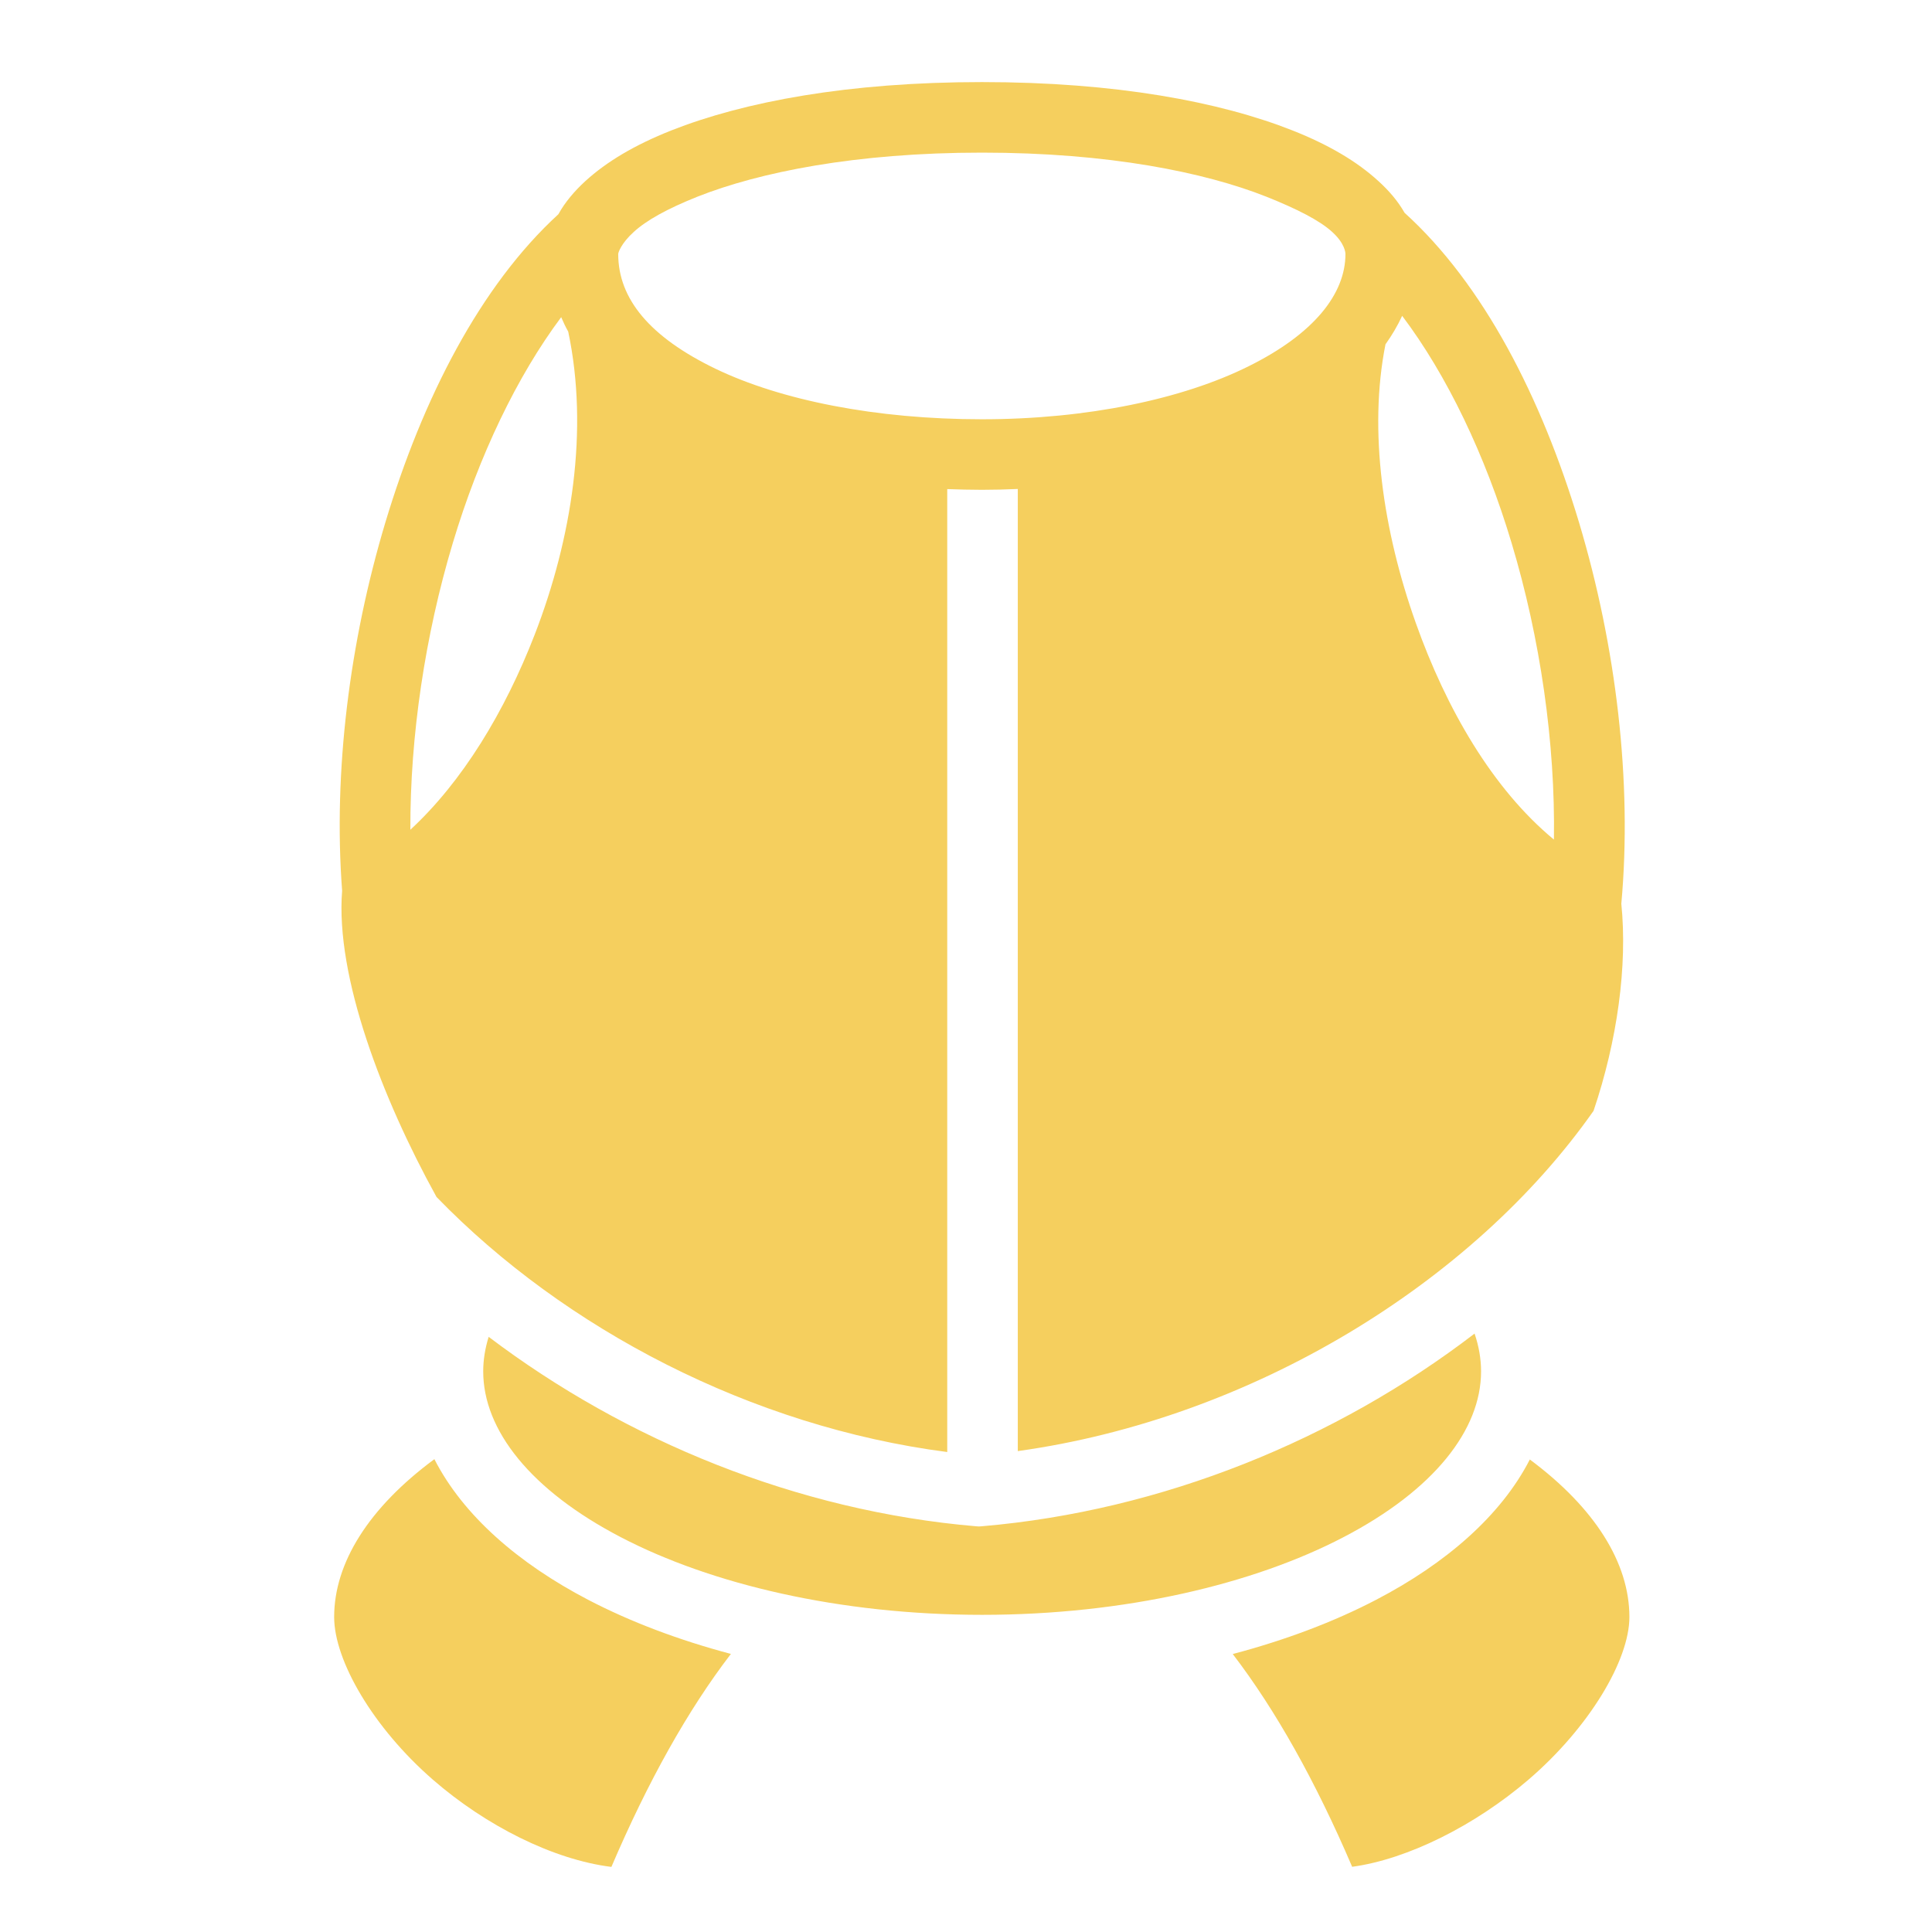 <?xml version="1.0" encoding="UTF-8"?>
<svg xmlns="http://www.w3.org/2000/svg" xmlns:xlink="http://www.w3.org/1999/xlink" width="72px" height="72px" viewBox="0 0 72 72" version="1.1">
<g id="surface1">
<path style=" stroke:none;fill-rule:nonzero;fill:rgb(96.078%,81.176%,36.863%);fill-opacity:1;" d="M 36.594 3.059 C 31.613 3.059 27.73 3.789 25.012 4.863 C 23.656 5.402 22.613 6.02 21.809 6.754 C 21.41 7.121 21.059 7.531 20.809 7.984 C 17.895 10.656 15.754 14.84 14.359 19.477 C 13.031 23.906 12.414 28.762 12.75 33.195 C 12.496 36.398 14.25 40.949 16.258 44.59 L 16.27 44.609 L 16.273 44.613 C 21.043 49.531 28.008 53.168 35.301 54.113 L 35.301 18.227 C 35.727 18.242 36.156 18.254 36.594 18.254 C 37.043 18.254 37.488 18.242 37.93 18.223 L 37.93 54.078 C 46.645 52.867 54.879 47.816 59.387 41.398 C 60.273 38.781 60.656 35.988 60.422 33.68 C 60.836 29.117 60.223 24.066 58.848 19.477 C 57.445 14.809 55.285 10.594 52.344 7.93 C 52.098 7.496 51.762 7.105 51.375 6.754 C 50.574 6.02 49.531 5.402 48.172 4.863 C 45.457 3.789 41.57 3.059 36.594 3.059 Z M 36.594 5.688 C 41.316 5.688 44.898 6.422 47.188 7.328 C 48.332 7.785 49.18 8.215 49.648 8.645 C 50.117 9.07 50.141 9.414 50.141 9.465 C 50.141 10.949 48.973 12.441 46.527 13.652 C 44.086 14.867 40.527 15.625 36.594 15.625 C 32.641 15.625 29.094 14.914 26.656 13.738 C 24.223 12.562 23.039 11.141 23.039 9.465 C 23.039 9.414 23.148 9.07 23.617 8.645 C 24.086 8.215 24.852 7.785 25.996 7.328 C 28.289 6.422 31.871 5.688 36.594 5.688 Z M 52.254 11.77 C 53.918 13.973 55.348 16.949 56.332 20.234 C 57.402 23.789 57.965 27.691 57.91 31.289 C 55.625 29.402 53.898 26.414 52.762 23.215 C 51.543 19.789 50.992 16.043 51.633 12.832 C 51.875 12.492 52.086 12.137 52.254 11.77 Z M 20.914 11.82 C 20.992 12.004 21.078 12.184 21.176 12.359 C 21.949 16.012 21.312 20.07 19.93 23.641 C 18.812 26.527 17.234 29.129 15.293 30.922 C 15.281 27.426 15.844 23.668 16.875 20.234 C 17.852 16.977 19.27 14.02 20.914 11.82 Z M 54.953 49.699 C 49.812 53.641 43.328 56.305 36.594 56.879 L 36.484 56.887 L 36.367 56.879 C 29.711 56.312 23.32 53.688 18.211 49.82 C 18.078 50.25 18.008 50.68 18.008 51.109 C 18.008 53.293 19.773 55.535 23.133 57.285 C 26.492 59.039 31.289 60.18 36.602 60.18 C 41.914 60.18 46.711 59.039 50.07 57.285 C 53.43 55.535 55.195 53.293 55.195 51.109 C 55.195 50.641 55.113 50.168 54.953 49.699 Z M 16.188 54.379 C 13.746 56.184 12.453 58.242 12.453 60.262 C 12.453 61.883 13.902 64.383 16.133 66.324 C 18.105 68.039 20.617 69.305 22.785 69.574 C 24.148 66.387 25.633 63.73 27.238 61.637 C 25.281 61.117 23.488 60.438 21.914 59.617 C 19.324 58.266 17.262 56.48 16.188 54.379 Z M 57.012 54.391 C 55.938 56.488 53.875 58.27 51.289 59.617 C 49.711 60.441 47.906 61.121 45.941 61.641 C 47.543 63.734 49.027 66.387 50.391 69.57 C 52.457 69.289 54.969 68.031 56.961 66.324 C 59.227 64.379 60.723 61.867 60.723 60.262 C 60.723 58.246 59.438 56.195 57.012 54.391 Z M 57.012 54.391 "/>
</g>
</svg>
